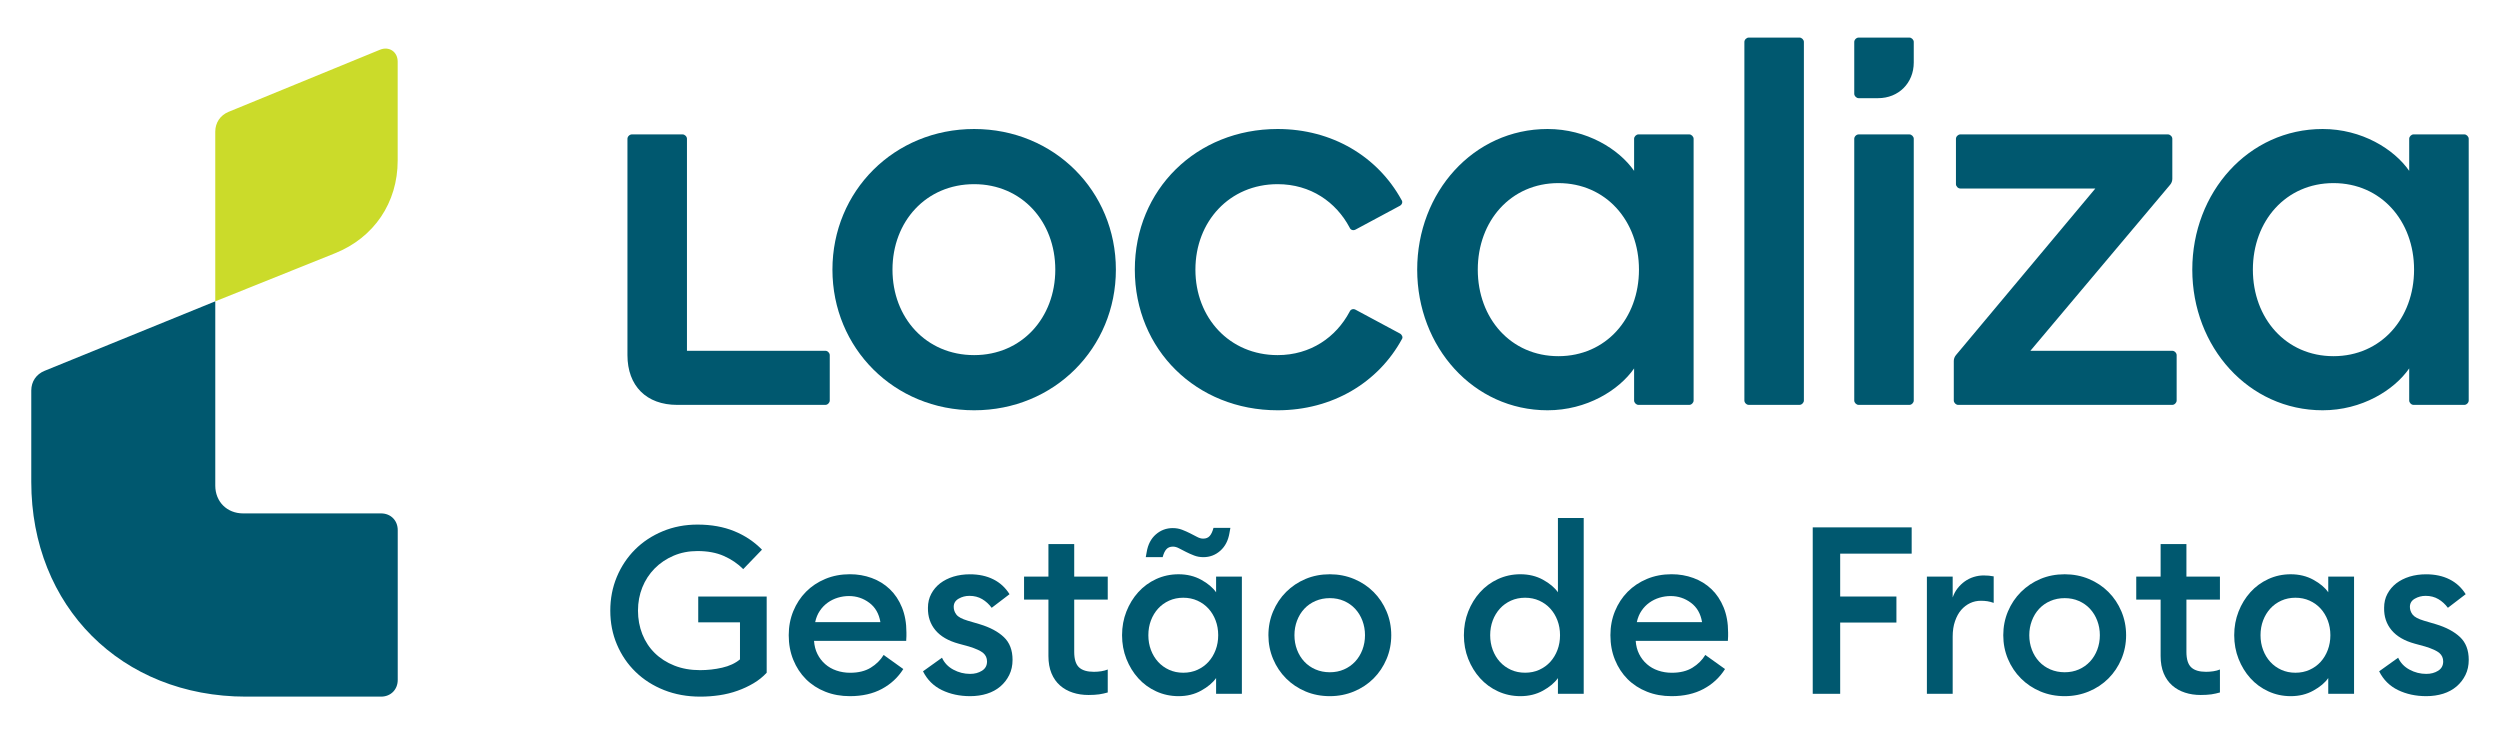<svg width="153" height="45" viewBox="0 0 153 45" fill="none" xmlns="http://www.w3.org/2000/svg">
<path d="M23.257 3.043L13.986 6.846C13.48 7.055 13.174 7.51 13.174 8.058V18.442L20.507 15.498C22.893 14.539 24.338 12.401 24.338 9.826V3.775C24.34 3.169 23.814 2.815 23.257 3.043Z" fill="#CBDB2A"/>
<path d="M1.914 23.9V29.493C1.914 37.114 7.434 42.634 15.055 42.634H23.32C23.912 42.634 24.341 42.204 24.341 41.612V32.442C24.341 31.85 23.912 31.42 23.32 31.42H14.879C13.89 31.42 13.175 30.705 13.175 29.717V18.441L2.73 22.694C2.22 22.899 1.914 23.351 1.914 23.9Z" fill="#00586F"/>
<path d="M59.618 7.895C54.719 7.895 50.945 11.701 50.945 16.502C50.945 21.303 54.719 25.109 59.618 25.109C64.518 25.109 68.292 21.303 68.292 16.502C68.292 11.701 64.518 7.895 59.618 7.895ZM59.618 21.733C56.673 21.733 54.62 19.449 54.62 16.502C54.62 13.557 56.673 11.271 59.618 11.271C62.531 11.271 64.584 13.555 64.584 16.502C64.584 19.447 62.533 21.733 59.618 21.733Z" fill="#00586F"/>
<path d="M85.671 20.409L82.956 18.952C82.827 18.882 82.658 18.919 82.593 19.083C81.764 20.639 80.208 21.733 78.19 21.733C75.243 21.733 73.159 19.449 73.159 16.502C73.159 13.557 75.245 11.271 78.19 11.271C80.21 11.271 81.766 12.365 82.593 13.921C82.658 14.087 82.827 14.122 82.956 14.052L85.671 12.595C85.801 12.525 85.871 12.363 85.77 12.231C84.313 9.582 81.532 7.895 78.19 7.895C73.225 7.895 69.451 11.602 69.451 16.502C69.451 21.402 73.225 25.109 78.19 25.109C81.534 25.109 84.348 23.422 85.805 20.74C85.871 20.639 85.801 20.477 85.671 20.409Z" fill="#00586F"/>
<path d="M50.516 21.468H42.042V8.491C42.042 8.359 41.911 8.226 41.777 8.226H38.666C38.534 8.226 38.4 8.357 38.4 8.491V21.733C38.4 23.619 39.56 24.779 41.446 24.779H50.516C50.648 24.779 50.781 24.647 50.781 24.514V21.733C50.781 21.599 50.648 21.468 50.516 21.468Z" fill="#00586F"/>
<path d="M132.946 21.468H124.26L132.814 11.304C132.903 11.197 132.946 11.072 132.946 10.941V8.491C132.946 8.359 132.814 8.226 132.681 8.226H119.969C119.837 8.226 119.704 8.357 119.704 8.491V11.271C119.704 11.403 119.835 11.537 119.969 11.537H128.235L119.704 21.733C119.615 21.842 119.572 21.965 119.572 22.097V24.514C119.572 24.645 119.704 24.779 119.837 24.779H132.946C133.077 24.779 133.211 24.647 133.211 24.514V21.733C133.211 21.599 133.077 21.468 132.946 21.468Z" fill="#00586F"/>
<path d="M116.857 2.3H113.746C113.614 2.3 113.48 2.431 113.48 2.565V5.742C113.48 5.874 113.612 6.008 113.746 6.008H114.938C116.195 6.008 117.122 5.081 117.122 3.823V2.565C117.122 2.433 116.989 2.3 116.857 2.3Z" fill="#00586F"/>
<path d="M150.82 8.225H147.708C147.577 8.225 147.443 8.357 147.443 8.491V10.457C146.518 9.124 144.541 7.895 142.147 7.895C137.611 7.895 134.168 11.769 134.168 16.502C134.168 21.235 137.611 25.109 142.147 25.109C144.541 25.109 146.518 23.882 147.443 22.547V24.513C147.443 24.645 147.574 24.779 147.708 24.779H150.82C150.951 24.779 151.085 24.647 151.085 24.513V8.491C151.083 8.359 150.951 8.225 150.82 8.225ZM142.808 21.798C139.896 21.798 137.876 19.482 137.876 16.502C137.876 13.522 139.896 11.206 142.808 11.206C145.721 11.206 147.741 13.522 147.741 16.502C147.741 19.482 145.721 21.798 142.808 21.798Z" fill="#00586F"/>
<path d="M103.384 8.225H100.272C100.141 8.225 100.007 8.357 100.007 8.491V10.457C99.082 9.124 97.105 7.895 94.711 7.895C90.175 7.895 86.732 11.769 86.732 16.502C86.732 21.235 90.175 25.109 94.711 25.109C97.105 25.109 99.082 23.882 100.007 22.547V24.513C100.007 24.645 100.139 24.779 100.272 24.779H103.384C103.516 24.779 103.649 24.647 103.649 24.513V8.491C103.647 8.359 103.516 8.225 103.384 8.225ZM95.373 21.798C92.46 21.798 90.44 19.482 90.44 16.502C90.44 13.522 92.46 11.206 95.373 11.206C98.285 11.206 100.305 13.522 100.305 16.502C100.305 19.482 98.285 21.798 95.373 21.798Z" fill="#00586F"/>
<path d="M116.857 8.226H113.746C113.614 8.226 113.48 8.357 113.48 8.491V24.514C113.48 24.645 113.612 24.779 113.746 24.779H116.857C116.989 24.779 117.122 24.647 117.122 24.514V8.491C117.122 8.359 116.989 8.226 116.857 8.226Z" fill="#00586F"/>
<path d="M110.133 2.3H107.021C106.889 2.3 106.756 2.431 106.756 2.565V24.513C106.756 24.645 106.887 24.778 107.021 24.778H110.133C110.264 24.778 110.398 24.647 110.398 24.513V2.565C110.398 2.433 110.266 2.3 110.133 2.3Z" fill="#00586F"/>
<path d="M42.86 42.634C42.056 42.634 41.318 42.501 40.642 42.233C39.968 41.966 39.386 41.594 38.899 41.121C38.412 40.649 38.032 40.092 37.759 39.45C37.485 38.809 37.35 38.117 37.35 37.371C37.35 36.635 37.483 35.946 37.75 35.305C38.018 34.664 38.39 34.107 38.862 33.634C39.335 33.161 39.9 32.787 40.556 32.514C41.212 32.241 41.92 32.105 42.687 32.105C43.528 32.105 44.278 32.239 44.934 32.506C45.589 32.773 46.154 33.151 46.633 33.64L45.486 34.83C45.151 34.495 44.757 34.228 44.303 34.027C43.848 33.825 43.31 33.724 42.689 33.724C42.153 33.724 41.664 33.821 41.218 34.012C40.774 34.203 40.387 34.464 40.063 34.793C39.738 35.124 39.487 35.508 39.31 35.948C39.134 36.388 39.045 36.861 39.045 37.368C39.045 37.884 39.134 38.365 39.31 38.811C39.487 39.255 39.74 39.642 40.071 39.966C40.402 40.291 40.8 40.548 41.269 40.733C41.738 40.92 42.264 41.013 42.847 41.013C43.306 41.013 43.756 40.963 44.196 40.862C44.636 40.762 44.999 40.593 45.287 40.353V38.086H42.732V36.507H46.921V41.171C46.691 41.419 46.424 41.635 46.117 41.816C45.811 41.997 45.484 42.151 45.135 42.274C44.786 42.4 44.418 42.49 44.029 42.548C43.643 42.605 43.252 42.634 42.86 42.634Z" fill="#00586F"/>
<path d="M52.014 42.605C51.47 42.605 50.966 42.515 50.508 42.332C50.049 42.151 49.655 41.894 49.324 41.565C48.993 41.234 48.736 40.84 48.549 40.381C48.362 39.923 48.27 39.42 48.27 38.875C48.27 38.349 48.362 37.86 48.549 37.403C48.736 36.949 48.993 36.554 49.324 36.219C49.655 35.885 50.049 35.621 50.508 35.43C50.966 35.239 51.47 35.143 52.014 35.143C52.483 35.143 52.927 35.219 53.348 35.373C53.769 35.527 54.137 35.753 54.454 36.055C54.77 36.357 55.019 36.729 55.2 37.175C55.381 37.619 55.473 38.129 55.473 38.704C55.473 38.78 55.473 38.858 55.473 38.934C55.473 39.011 55.469 39.107 55.459 39.222H49.819C49.838 39.518 49.908 39.788 50.027 40.026C50.146 40.264 50.304 40.47 50.499 40.642C50.695 40.815 50.925 40.947 51.188 41.037C51.451 41.127 51.731 41.173 52.027 41.173C52.534 41.173 52.953 41.07 53.288 40.864C53.623 40.659 53.887 40.398 54.078 40.083L55.282 40.945C54.957 41.461 54.52 41.867 53.969 42.163C53.422 42.457 52.771 42.605 52.014 42.605ZM53.88 38.071C53.794 37.556 53.566 37.161 53.198 36.888C52.83 36.614 52.417 36.478 51.957 36.478C51.727 36.478 51.5 36.511 51.274 36.579C51.05 36.647 50.845 36.748 50.658 36.881C50.471 37.015 50.31 37.179 50.177 37.377C50.043 37.572 49.947 37.804 49.889 38.073H53.88V38.071Z" fill="#00586F"/>
<path d="M59.372 42.605C58.731 42.605 58.155 42.48 57.643 42.233C57.132 41.984 56.747 41.602 56.488 41.084L57.65 40.252C57.793 40.568 58.026 40.811 58.346 40.983C58.667 41.156 59.008 41.242 59.372 41.242C59.649 41.242 59.89 41.179 60.097 41.049C60.303 40.92 60.406 40.731 60.406 40.482C60.406 40.272 60.33 40.1 60.175 39.966C60.021 39.833 59.731 39.699 59.3 39.565L58.669 39.393C58.038 39.22 57.565 38.947 57.249 38.569C56.932 38.19 56.78 37.734 56.79 37.198C56.79 36.881 56.858 36.597 56.992 36.345C57.125 36.092 57.308 35.876 57.536 35.699C57.767 35.523 58.036 35.387 58.346 35.29C58.657 35.196 58.994 35.147 59.357 35.147C59.902 35.147 60.381 35.249 60.792 35.455C61.203 35.66 61.534 35.965 61.783 36.365L60.691 37.198C60.529 36.978 60.336 36.801 60.11 36.667C59.886 36.534 59.625 36.466 59.329 36.466C59.09 36.466 58.87 36.523 58.669 36.639C58.468 36.754 58.367 36.92 58.367 37.14C58.367 37.313 58.422 37.471 58.531 37.613C58.64 37.757 58.872 37.88 59.228 37.987L59.96 38.203C60.591 38.394 61.084 38.657 61.437 38.992C61.791 39.327 61.968 39.791 61.968 40.383C61.968 40.729 61.9 41.037 61.766 41.308C61.633 41.581 61.45 41.816 61.222 42.011C60.991 42.206 60.72 42.356 60.404 42.455C60.089 42.554 59.746 42.605 59.372 42.605Z" fill="#00586F"/>
<path d="M66.618 42.533C66.273 42.533 65.952 42.486 65.656 42.389C65.36 42.293 65.099 42.149 64.875 41.952C64.651 41.756 64.476 41.508 64.351 41.206C64.226 40.904 64.164 40.552 64.164 40.151V36.694H62.672V35.288H64.164V33.295H65.742V35.288H67.794V36.694H65.742V39.894C65.742 40.344 65.841 40.659 66.036 40.842C66.232 41.025 66.536 41.115 66.947 41.115C67.099 41.115 67.251 41.103 67.399 41.08C67.547 41.056 67.678 41.021 67.794 40.973V42.379C67.631 42.426 67.457 42.465 67.269 42.494C67.082 42.519 66.865 42.533 66.618 42.533Z" fill="#00586F"/>
<path d="M72.129 42.605C71.642 42.605 71.183 42.507 70.758 42.311C70.333 42.116 69.967 41.847 69.661 41.508C69.354 41.169 69.114 40.774 68.935 40.324C68.758 39.874 68.67 39.391 68.67 38.875C68.67 38.359 68.758 37.876 68.935 37.426C69.112 36.976 69.354 36.581 69.661 36.242C69.967 35.903 70.333 35.634 70.758 35.438C71.183 35.243 71.64 35.145 72.129 35.145C72.645 35.145 73.107 35.258 73.514 35.482C73.921 35.706 74.225 35.963 74.425 36.248V35.286H76.003V42.459H74.425V41.497C74.223 41.785 73.919 42.04 73.514 42.264C73.107 42.492 72.647 42.605 72.129 42.605ZM70.178 33.782C70.254 33.324 70.442 32.964 70.737 32.707C71.034 32.448 71.379 32.319 71.771 32.319C71.973 32.319 72.162 32.352 72.339 32.419C72.515 32.487 72.684 32.561 72.84 32.641C72.998 32.724 73.142 32.797 73.27 32.863C73.399 32.931 73.52 32.964 73.635 32.964C73.808 32.964 73.942 32.908 74.036 32.8C74.131 32.691 74.209 32.524 74.266 32.304H75.3L75.243 32.621C75.167 33.079 74.98 33.441 74.684 33.704C74.388 33.967 74.042 34.098 73.65 34.098C73.448 34.098 73.259 34.066 73.083 33.998C72.906 33.93 72.737 33.856 72.581 33.776C72.425 33.696 72.279 33.62 72.151 33.554C72.022 33.486 71.901 33.453 71.786 33.453C71.613 33.453 71.48 33.507 71.385 33.611C71.288 33.716 71.212 33.879 71.155 34.098H70.121L70.178 33.782ZM72.417 41.171C72.733 41.171 73.021 41.111 73.284 40.992C73.547 40.873 73.771 40.71 73.958 40.505C74.145 40.299 74.291 40.057 74.396 39.779C74.501 39.502 74.554 39.2 74.554 38.875C74.554 38.55 74.501 38.248 74.396 37.971C74.291 37.693 74.145 37.453 73.958 37.247C73.771 37.042 73.547 36.879 73.284 36.76C73.021 36.641 72.731 36.581 72.417 36.581C72.102 36.581 71.812 36.641 71.549 36.76C71.286 36.879 71.062 37.042 70.875 37.247C70.688 37.453 70.542 37.695 70.437 37.971C70.333 38.248 70.279 38.55 70.279 38.875C70.279 39.2 70.333 39.502 70.437 39.779C70.542 40.057 70.688 40.299 70.875 40.505C71.062 40.71 71.286 40.873 71.549 40.992C71.81 41.111 72.1 41.171 72.417 41.171Z" fill="#00586F"/>
<path d="M81.386 42.605C80.85 42.605 80.354 42.508 79.9 42.317C79.446 42.126 79.049 41.861 78.71 41.522C78.371 41.183 78.106 40.786 77.915 40.332C77.724 39.878 77.627 39.393 77.627 38.875C77.627 38.359 77.722 37.872 77.915 37.418C78.106 36.963 78.371 36.567 78.71 36.228C79.049 35.889 79.446 35.623 79.9 35.432C80.354 35.241 80.85 35.145 81.386 35.145C81.912 35.145 82.405 35.241 82.864 35.432C83.322 35.623 83.723 35.889 84.062 36.228C84.401 36.567 84.666 36.963 84.857 37.418C85.049 37.872 85.145 38.357 85.145 38.875C85.145 39.391 85.049 39.878 84.857 40.332C84.666 40.786 84.401 41.183 84.062 41.522C83.723 41.861 83.322 42.126 82.864 42.317C82.403 42.508 81.912 42.605 81.386 42.605ZM81.386 41.142C81.703 41.142 81.99 41.084 82.253 40.969C82.516 40.854 82.743 40.694 82.936 40.488C83.127 40.283 83.275 40.04 83.38 39.765C83.484 39.487 83.538 39.191 83.538 38.875C83.538 38.558 83.484 38.262 83.38 37.985C83.275 37.707 83.127 37.467 82.936 37.259C82.745 37.054 82.516 36.894 82.253 36.779C81.99 36.663 81.701 36.606 81.386 36.606C81.07 36.606 80.778 36.663 80.51 36.779C80.243 36.894 80.013 37.054 79.822 37.259C79.631 37.465 79.483 37.707 79.378 37.985C79.273 38.262 79.22 38.558 79.22 38.875C79.22 39.191 79.273 39.487 79.378 39.765C79.483 40.042 79.631 40.283 79.822 40.488C80.013 40.694 80.243 40.854 80.51 40.969C80.778 41.084 81.07 41.142 81.386 41.142Z" fill="#00586F"/>
<path d="M93.049 42.605C92.562 42.605 92.103 42.506 91.678 42.311C91.253 42.116 90.887 41.846 90.581 41.507C90.274 41.168 90.034 40.774 89.855 40.324C89.678 39.873 89.59 39.391 89.59 38.875C89.59 38.359 89.678 37.876 89.855 37.426C90.032 36.976 90.274 36.581 90.581 36.242C90.887 35.903 91.253 35.633 91.678 35.438C92.103 35.243 92.56 35.144 93.049 35.144C93.565 35.144 94.027 35.257 94.434 35.481C94.841 35.705 95.145 35.962 95.345 36.248V31.7H96.923V42.461H95.345V41.499C95.143 41.787 94.839 42.042 94.434 42.266C94.027 42.492 93.565 42.605 93.049 42.605ZM93.337 41.17C93.653 41.17 93.941 41.111 94.204 40.992C94.467 40.872 94.691 40.71 94.878 40.505C95.065 40.299 95.211 40.056 95.316 39.779C95.421 39.502 95.474 39.199 95.474 38.875C95.474 38.55 95.421 38.248 95.316 37.97C95.211 37.693 95.065 37.452 94.878 37.247C94.691 37.041 94.467 36.879 94.204 36.76C93.941 36.641 93.651 36.581 93.337 36.581C93.022 36.581 92.732 36.641 92.469 36.76C92.206 36.879 91.982 37.041 91.795 37.247C91.608 37.452 91.462 37.695 91.357 37.97C91.253 38.248 91.199 38.55 91.199 38.875C91.199 39.199 91.253 39.502 91.357 39.779C91.462 40.056 91.608 40.299 91.795 40.505C91.982 40.71 92.206 40.872 92.469 40.992C92.73 41.111 93.02 41.17 93.337 41.17Z" fill="#00586F"/>
<path d="M102.301 42.605C101.757 42.605 101.253 42.515 100.795 42.332C100.337 42.151 99.942 41.894 99.611 41.565C99.28 41.234 99.023 40.84 98.836 40.381C98.649 39.923 98.557 39.42 98.557 38.875C98.557 38.349 98.649 37.86 98.836 37.403C99.023 36.949 99.28 36.554 99.611 36.219C99.942 35.885 100.337 35.621 100.795 35.43C101.253 35.239 101.757 35.143 102.301 35.143C102.77 35.143 103.214 35.219 103.635 35.373C104.057 35.527 104.424 35.753 104.741 36.055C105.057 36.357 105.304 36.729 105.487 37.175C105.668 37.619 105.76 38.129 105.76 38.704C105.76 38.78 105.76 38.858 105.76 38.934C105.76 39.011 105.756 39.107 105.746 39.222H100.106C100.125 39.518 100.195 39.788 100.314 40.026C100.433 40.264 100.591 40.47 100.787 40.642C100.982 40.815 101.212 40.947 101.475 41.037C101.738 41.127 102.018 41.173 102.314 41.173C102.821 41.173 103.241 41.07 103.576 40.864C103.911 40.659 104.174 40.398 104.365 40.083L105.571 40.945C105.247 41.461 104.809 41.867 104.258 42.163C103.709 42.457 103.056 42.605 102.301 42.605ZM104.165 38.071C104.079 37.556 103.853 37.161 103.483 36.888C103.115 36.614 102.702 36.478 102.242 36.478C102.012 36.478 101.785 36.511 101.559 36.579C101.335 36.647 101.13 36.748 100.943 36.881C100.756 37.015 100.595 37.179 100.462 37.377C100.328 37.572 100.232 37.804 100.174 38.073H104.165V38.071Z" fill="#00586F"/>
<path d="M110.939 32.275H116.994V33.883H112.619V36.507H116.061V38.1H112.619V42.461H110.939V32.275Z" fill="#00586F"/>
<path d="M117.926 35.289H119.504V36.565C119.572 36.364 119.669 36.181 119.798 36.012C119.928 35.846 120.076 35.702 120.242 35.583C120.409 35.463 120.594 35.373 120.795 35.309C120.996 35.248 121.196 35.217 121.397 35.217C121.617 35.217 121.823 35.235 122.014 35.274V36.896C121.88 36.849 121.751 36.816 121.627 36.795C121.502 36.777 121.368 36.767 121.227 36.767C120.996 36.767 120.778 36.814 120.573 36.91C120.367 37.007 120.187 37.145 120.028 37.325C119.87 37.506 119.743 37.736 119.648 38.014C119.551 38.291 119.504 38.608 119.504 38.962V42.462H117.926V35.289Z" fill="#00586F"/>
<path d="M126.359 42.605C125.822 42.605 125.327 42.508 124.873 42.317C124.419 42.126 124.022 41.861 123.683 41.522C123.344 41.183 123.078 40.786 122.887 40.332C122.696 39.878 122.6 39.393 122.6 38.875C122.6 38.359 122.696 37.872 122.887 37.418C123.078 36.963 123.344 36.567 123.683 36.228C124.022 35.889 124.419 35.623 124.873 35.432C125.327 35.241 125.822 35.145 126.359 35.145C126.885 35.145 127.378 35.241 127.836 35.432C128.295 35.623 128.696 35.889 129.035 36.228C129.374 36.567 129.639 36.963 129.83 37.418C130.021 37.872 130.118 38.357 130.118 38.875C130.118 39.391 130.021 39.878 129.83 40.332C129.639 40.786 129.374 41.183 129.035 41.522C128.696 41.861 128.297 42.126 127.836 42.317C127.378 42.508 126.885 42.605 126.359 42.605ZM126.359 41.142C126.675 41.142 126.963 41.084 127.226 40.969C127.489 40.854 127.715 40.694 127.908 40.488C128.099 40.283 128.247 40.04 128.352 39.765C128.457 39.487 128.511 39.191 128.511 38.875C128.511 38.558 128.457 38.262 128.352 37.985C128.247 37.707 128.099 37.467 127.908 37.259C127.717 37.054 127.489 36.894 127.226 36.779C126.963 36.663 126.673 36.606 126.359 36.606C126.044 36.606 125.75 36.663 125.483 36.779C125.216 36.894 124.986 37.054 124.795 37.259C124.604 37.465 124.456 37.707 124.351 37.985C124.246 38.262 124.192 38.558 124.192 38.875C124.192 39.191 124.246 39.487 124.351 39.765C124.456 40.042 124.604 40.283 124.795 40.488C124.986 40.694 125.216 40.854 125.483 40.969C125.752 41.084 126.044 41.142 126.359 41.142Z" fill="#00586F"/>
<path d="M134.684 42.533C134.339 42.533 134.018 42.486 133.723 42.389C133.427 42.293 133.166 42.149 132.942 41.952C132.718 41.756 132.543 41.508 132.417 41.206C132.292 40.904 132.23 40.552 132.23 40.151V36.694H130.738V35.288H132.23V33.295H133.809V35.288H135.86V36.694H133.809V39.894C133.809 40.344 133.907 40.659 134.103 40.842C134.298 41.025 134.602 41.115 135.013 41.115C135.165 41.115 135.317 41.103 135.465 41.08C135.613 41.056 135.745 41.021 135.86 40.973V42.379C135.698 42.426 135.523 42.465 135.336 42.494C135.151 42.519 134.933 42.533 134.684 42.533Z" fill="#00586F"/>
<path d="M140.193 42.605C139.706 42.605 139.248 42.507 138.823 42.311C138.397 42.116 138.031 41.847 137.725 41.508C137.419 41.169 137.178 40.774 137 40.324C136.823 39.874 136.734 39.391 136.734 38.875C136.734 38.359 136.823 37.876 137 37.426C137.176 36.976 137.419 36.581 137.725 36.242C138.031 35.903 138.397 35.634 138.823 35.438C139.248 35.243 139.704 35.145 140.193 35.145C140.709 35.145 141.172 35.258 141.579 35.482C141.986 35.706 142.29 35.962 142.489 36.248V35.286H144.068V42.459H142.489V41.497C142.288 41.785 141.986 42.04 141.579 42.264C141.172 42.492 140.709 42.605 140.193 42.605ZM140.481 41.171C140.798 41.171 141.085 41.111 141.348 40.992C141.612 40.873 141.836 40.71 142.023 40.505C142.21 40.299 142.356 40.057 142.46 39.779C142.565 39.502 142.619 39.2 142.619 38.875C142.619 38.55 142.565 38.248 142.46 37.971C142.356 37.693 142.21 37.453 142.023 37.247C141.836 37.041 141.612 36.879 141.348 36.76C141.085 36.641 140.796 36.581 140.481 36.581C140.165 36.581 139.877 36.641 139.614 36.76C139.351 36.879 139.127 37.041 138.94 37.247C138.753 37.453 138.607 37.695 138.502 37.971C138.397 38.248 138.344 38.55 138.344 38.875C138.344 39.2 138.397 39.502 138.502 39.779C138.607 40.057 138.753 40.299 138.94 40.505C139.127 40.71 139.351 40.873 139.614 40.992C139.875 41.111 140.165 41.171 140.481 41.171Z" fill="#00586F"/>
<path d="M148.487 42.605C147.846 42.605 147.27 42.48 146.759 42.233C146.247 41.984 145.862 41.602 145.604 41.084L146.767 40.252C146.911 40.568 147.143 40.811 147.464 40.983C147.784 41.156 148.125 41.242 148.489 41.242C148.767 41.242 149.007 41.179 149.215 41.049C149.42 40.92 149.523 40.731 149.523 40.482C149.523 40.272 149.447 40.1 149.293 39.966C149.141 39.833 148.849 39.699 148.417 39.565L147.786 39.393C147.155 39.22 146.683 38.947 146.366 38.569C146.049 38.19 145.897 37.734 145.908 37.198C145.908 36.881 145.973 36.597 146.109 36.345C146.243 36.092 146.426 35.876 146.654 35.699C146.884 35.523 147.153 35.387 147.464 35.29C147.774 35.196 148.111 35.147 148.475 35.147C149.019 35.147 149.498 35.249 149.909 35.455C150.32 35.66 150.651 35.965 150.9 36.365L149.811 37.198C149.648 36.978 149.455 36.801 149.229 36.667C149.005 36.534 148.744 36.466 148.448 36.466C148.21 36.466 147.99 36.523 147.788 36.639C147.587 36.754 147.486 36.92 147.486 37.14C147.486 37.313 147.542 37.471 147.651 37.613C147.762 37.757 147.992 37.88 148.347 37.987L149.079 38.203C149.71 38.394 150.203 38.657 150.557 38.992C150.91 39.327 151.087 39.791 151.087 40.383C151.087 40.729 151.019 41.037 150.886 41.308C150.752 41.58 150.569 41.816 150.341 42.011C150.111 42.206 149.839 42.356 149.523 42.455C149.204 42.554 148.859 42.605 148.487 42.605Z" fill="#00586F"/>
</svg>
